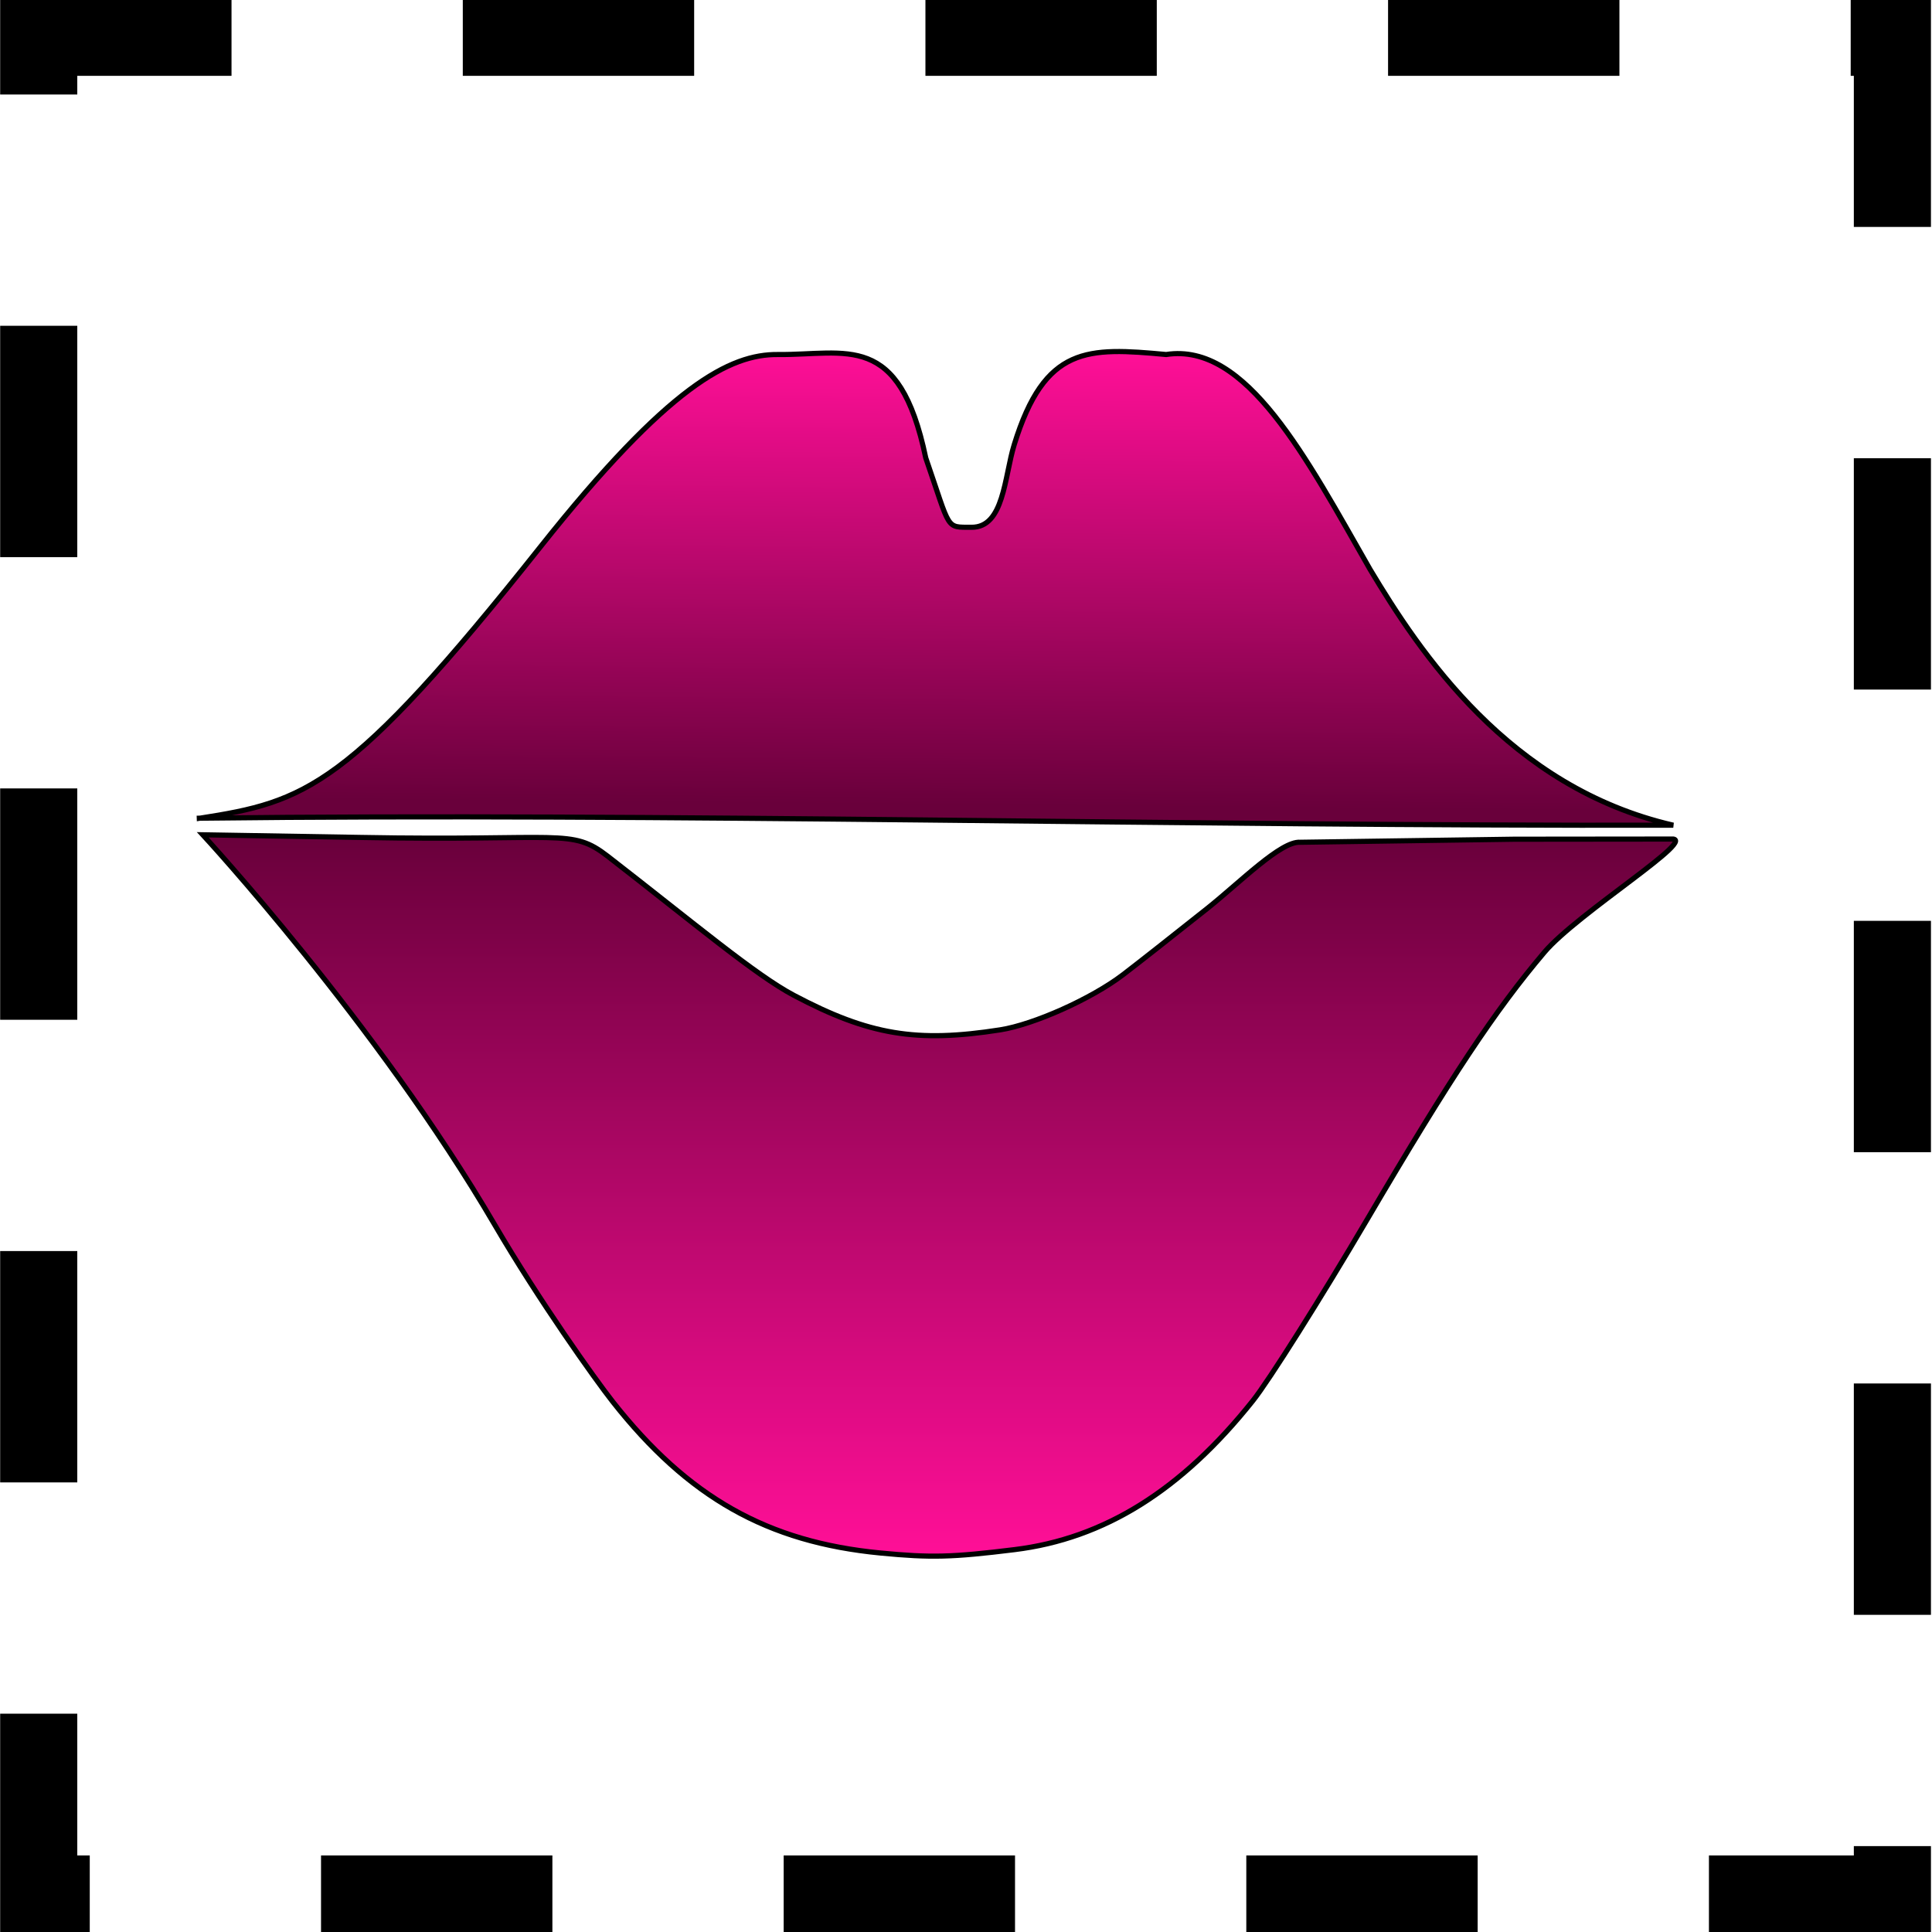 <?xml version="1.0" encoding="UTF-8" standalone="no"?>
<!-- Created with Inkscape (http://www.inkscape.org/) -->

<svg
   xmlns:dc="http://purl.org/dc/elements/1.1/"
   xmlns:cc="http://creativecommons.org/ns#"
   xmlns:rdf="http://www.w3.org/1999/02/22-rdf-syntax-ns#"
   xmlns:svg="http://www.w3.org/2000/svg"
   xmlns="http://www.w3.org/2000/svg"
   xmlns:xlink="http://www.w3.org/1999/xlink"
   xmlns:sodipodi="http://sodipodi.sourceforge.net/DTD/sodipodi-0.dtd"
   xmlns:inkscape="http://www.inkscape.org/namespaces/inkscape"
   id="svg3406"
   version="1.1"
   inkscape:version="0.91 r13725"
   width="24"
   height="24"
   viewBox="0 0 24 24"
   sodipodi:docname="tassistivehandler.svg">
  <defs
     id="defs3410">
    <linearGradient
       inkscape:collect="always"
       id="linearGradient4315">
      <stop
         style="stop-color:#69003b;stop-opacity:1"
         offset="0"
         id="stop4317" />
      <stop
         style="stop-color:#ff0f97;stop-opacity:1"
         offset="1"
         id="stop4319" />
    </linearGradient>
    <linearGradient
       inkscape:collect="always"
       xlink:href="#linearGradient4315"
       id="linearGradient4281"
       x1="11"
       y1="216.384"
       x2="11"
       y2="225.315"
       gradientUnits="userSpaceOnUse" />
    <linearGradient
       inkscape:collect="always"
       xlink:href="#linearGradient4315"
       id="linearGradient4297"
       x1="11.566"
       y1="216"
       x2="11.616"
       y2="210.379"
       gradientUnits="userSpaceOnUse" />
    <linearGradient
       id="linearGradient4517">
      <stop
         style="stop-color:#e3f2f4;stop-opacity:1;"
         offset="0"
         id="stop4519" />
      <stop
         style="stop-color:#abdee4;stop-opacity:1;"
         offset="1"
         id="stop4521" />
    </linearGradient>
  </defs>
  <sodipodi:namedview
     pagecolor="#ffffff"
     bordercolor="#666666"
     borderopacity="1"
     objecttolerance="10"
     gridtolerance="10"
     guidetolerance="10"
     inkscape:pageopacity="0"
     inkscape:pageshadow="2"
     inkscape:window-width="640"
     inkscape:window-height="480"
     id="namedview3408"
     showgrid="true"
     inkscape:zoom="25.813333"
     inkscape:cx="13.901875"
     inkscape:cy="12.360432"
     inkscape:current-layer="layer2"
     inkscape:snap-grids="true"
     inkscape:snap-global="true">
    <inkscape:grid
       type="xygrid"
       id="grid4269" />
  </sodipodi:namedview>
  <g
     inkscape:groupmode="layer"
     id="layer1"
     inkscape:label="objects"
     transform="translate(0,-206)">
    <path
       style="fill:url(#linearGradient4281);stroke:#000000;stroke-width:0.064;stroke-opacity:1;fill-opacity:1"
       d="m 20.752,216.423 c 0.39,-0.034 -1.152,0.916 -1.568,1.407 -0.612,0.723 -1.159,1.546 -2.202,3.321 -0.579,0.984 -1.217,1.996 -1.419,2.25 -0.887,1.113 -1.845,1.712 -2.961,1.849 -0.778,0.096 -1.038,0.102 -1.664,0.042 -1.406,-0.135 -2.39,-0.691 -3.326,-1.879 -0.224,-0.285 -0.917,-1.259 -1.465,-2.196 -1.467,-2.509 -3.628,-4.847 -3.628,-4.847 l 1.967,0.033 c 2.512,0.046 2.606,-0.12 3.064,0.234 1.067,0.827 1.833,1.474 2.311,1.727 0.934,0.494 1.524,0.592 2.564,0.429 0.419,-0.066 1.133,-0.386 1.523,-0.683 0.175,-0.133 0.648,-0.506 1.053,-0.828 0.404,-0.322 0.91,-0.836 1.15,-0.819 l 2.657,-0.038 z"
       id="path4244"
       inkscape:connector-curvature="0" />
    <path
       style="fill:url(#linearGradient4297);stroke:#000000;stroke-width:0.064;stroke-opacity:1;fill-opacity:1.0"
       d="m 2.476,216.165 c 1.319,-0.205 1.852,-0.368 4.238,-3.373 1.593,-2.006 2.355,-2.394 2.951,-2.388 0.851,0.008 1.505,-0.296 1.835,1.284 0.314,0.909 0.242,0.859 0.568,0.862 0.405,0.004 0.408,-0.628 0.531,-1.026 0.38,-1.233 0.913,-1.21 1.887,-1.12 0.999,-0.155 1.743,1.286 2.534,2.67 0.615,1.025 1.721,2.706 3.766,3.177 -6.165,0.012 -12.531,-0.156 -18.31,-0.087 z"
       id="path3416"
       inkscape:connector-curvature="0" />
  </g>
  <g
     inkscape:groupmode="layer"
     id="layer2"
     inkscape:label="frame">
    <rect
       style="display:inline;overflow:visible;visibility:visible;opacity:1;fill:none;fill-opacity:1;fill-rule:nonzero;stroke:#000000;stroke-width:0.958;stroke-linecap:square;stroke-linejoin:miter;stroke-miterlimit:4;stroke-dasharray:1.916, 3.831;stroke-dashoffset:0;stroke-opacity:1;marker:none;marker-start:none;marker-mid:none;marker-end:none;enable-background:accumulate"
       id="rect2466"
       width="23.027"
       height="23.065"
       x="0.481"
       y="0.463" />
  </g>
</svg>
